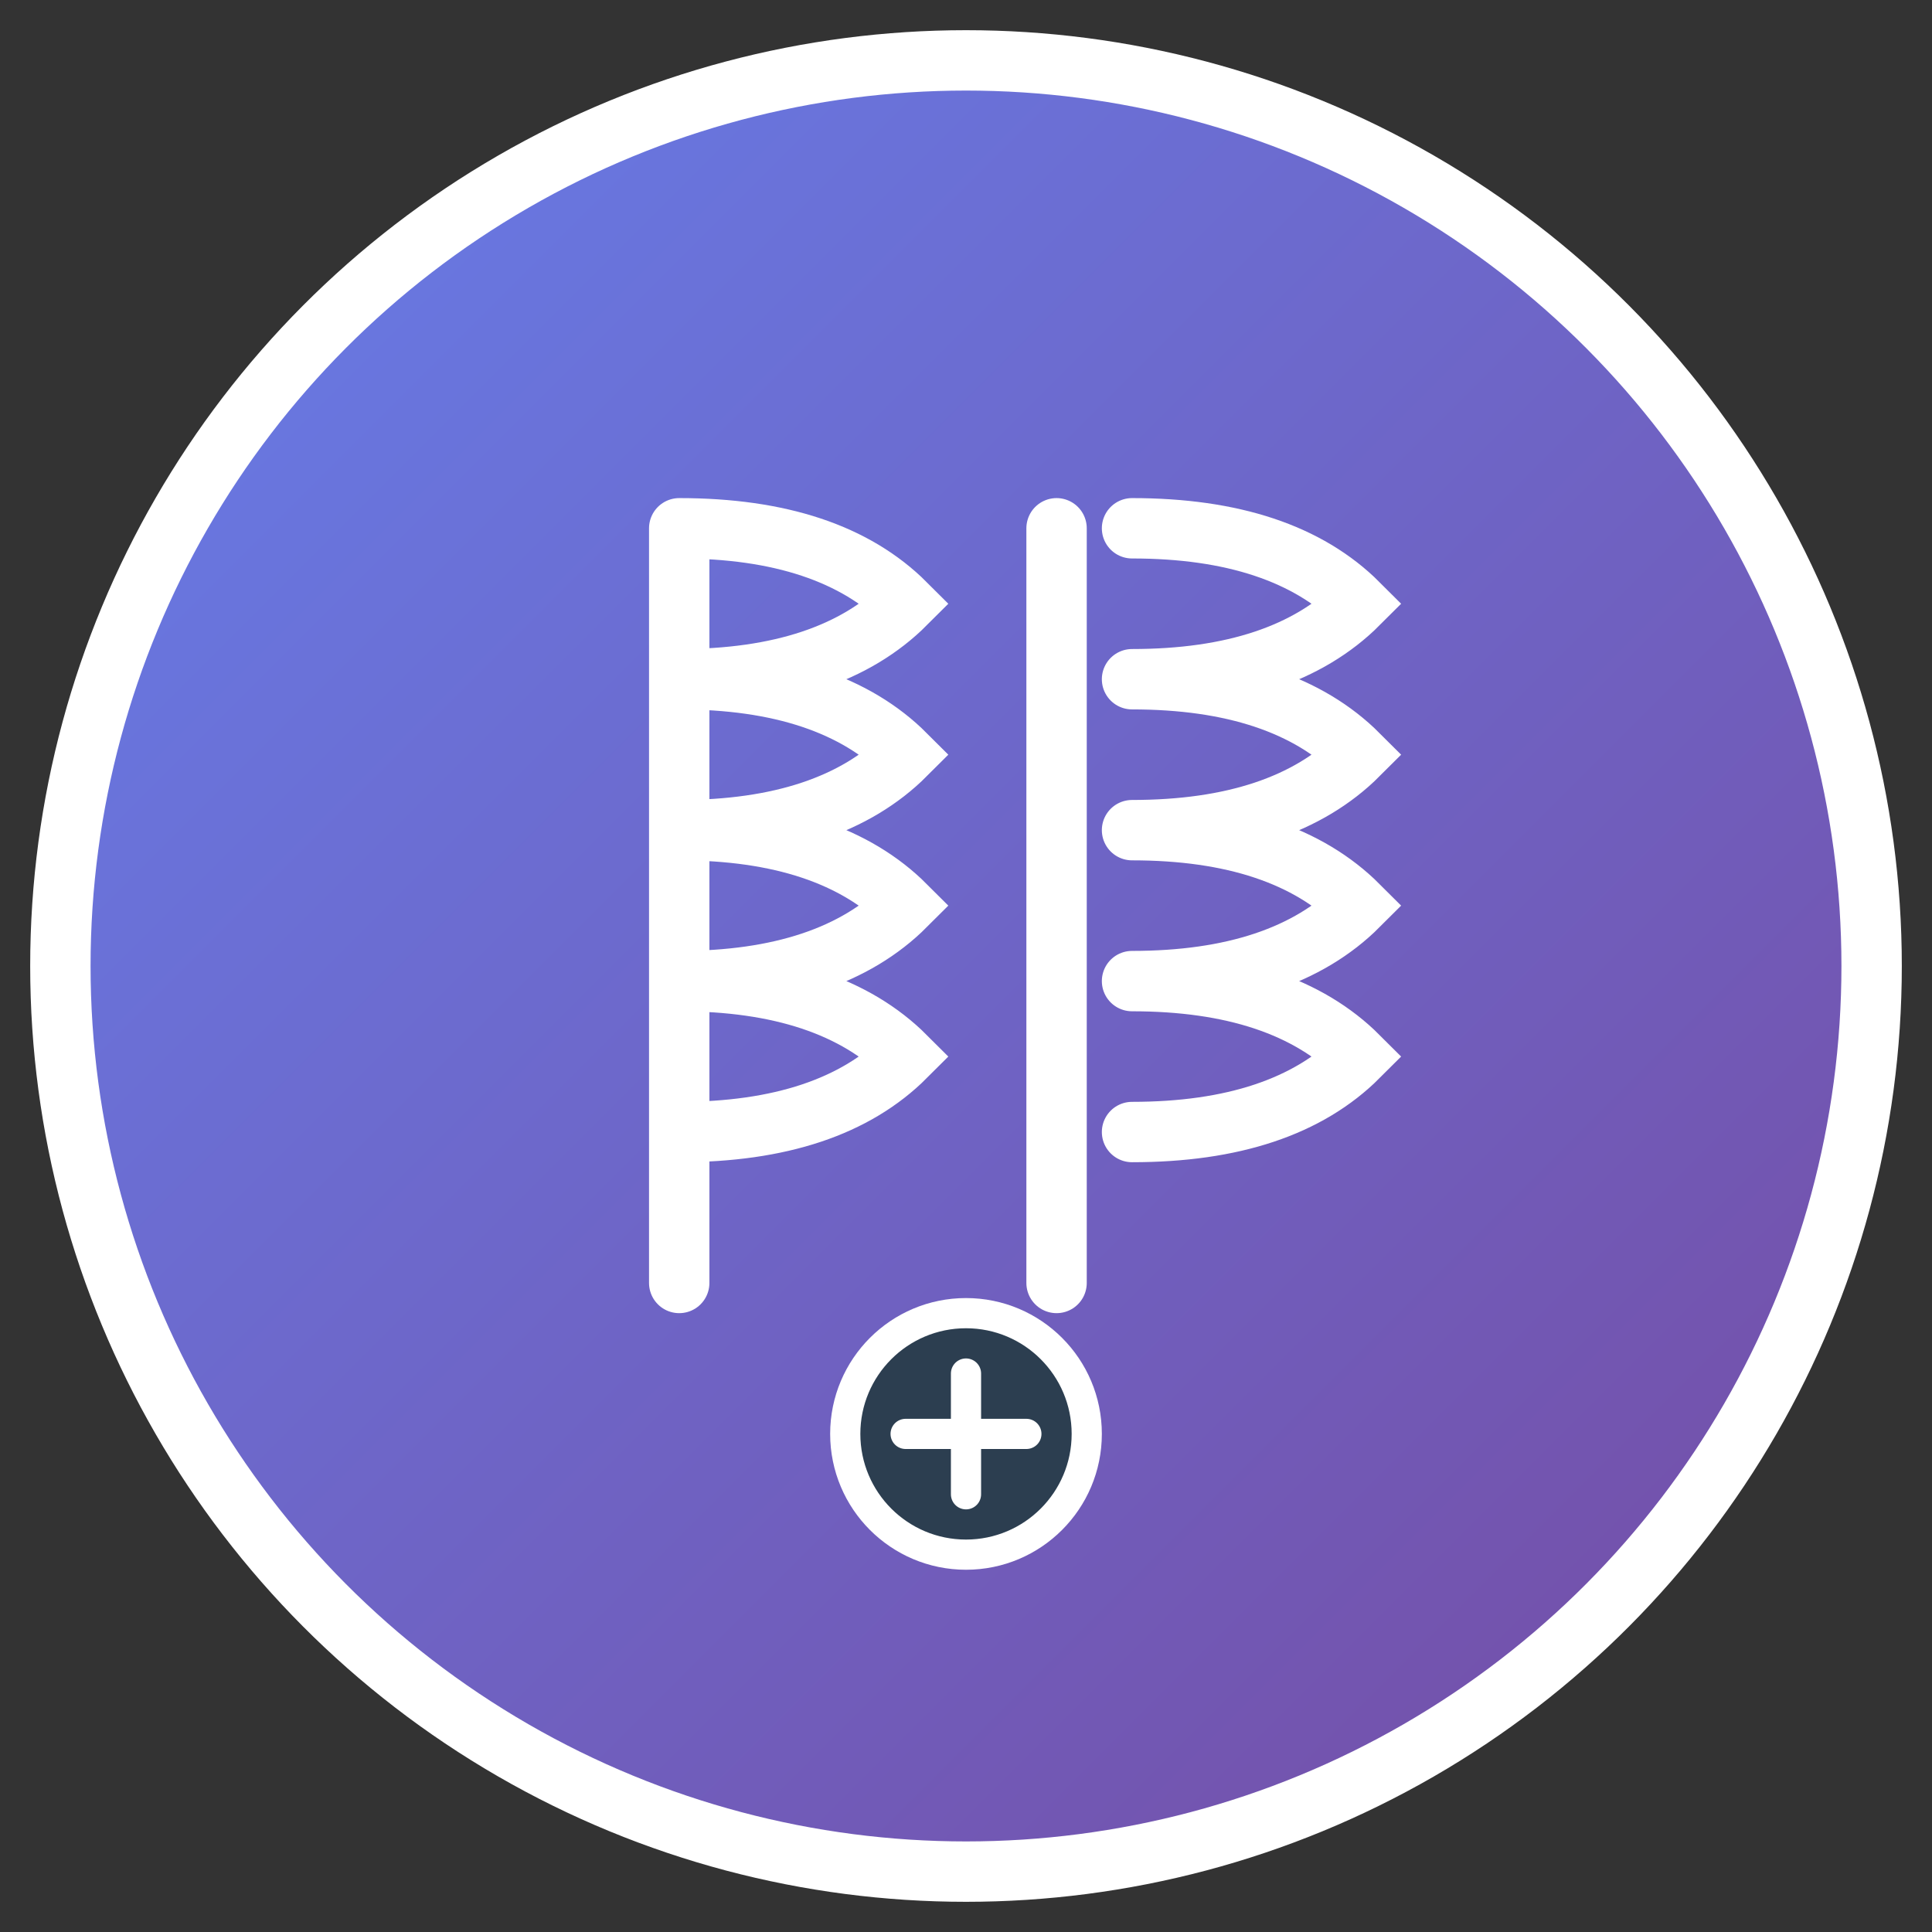 <svg width="128" height="128" viewBox="0 0 128 128" xmlns="http://www.w3.org/2000/svg">
  <rect x="0" y="0" width="128" height="128" fill="#333333" stroke="none"/>
  <defs>
    <linearGradient id="grad1" x1="0%" y1="0%" x2="100%" y2="100%">
      <stop offset="0%" style="stop-color:#667eea;stop-opacity:1" />
      <stop offset="100%" style="stop-color:#764ba2;stop-opacity:1" />
    </linearGradient>
  </defs>
  
  <!-- 背景圆形 -->
  <circle cx="64" cy="64" r="60" fill="url(#grad1)" stroke="#fff" stroke-width="4"/>
  
  <!-- BIC 标志简化版 -->
  <!-- B字母 -->
  <path d="M45 35 L45 85 M45 35 Q55 35, 60 40 Q55 45, 45 45 M45 45 Q55 45, 60 50 Q55 55, 45 55 M45 55 Q55 55, 60 60 Q55 65, 45 65 M45 65 Q55 65, 60 70 Q55 75, 45 75" 
        stroke="#fff" stroke-width="4" stroke-linecap="round" fill="none"/>
  
  <!-- IC字母组合 -->
  <path d="M70 35 L70 85 M75 35 Q85 35, 90 40 Q85 45, 75 45 M75 45 Q85 45, 90 50 Q85 55, 75 55 M75 55 Q85 55, 90 60 Q85 65, 75 65 M75 65 Q85 65, 90 70 Q85 75, 75 75" 
        stroke="#fff" stroke-width="4" stroke-linecap="round" fill="none"/>
  
  <!-- 智能计算元素 -->
  <circle cx="64" cy="95" r="8" fill="#2c3e50" stroke="#fff" stroke-width="2"/>
  <path d="M60 95 L68 95 M64 91 L64 99" stroke="#fff" stroke-width="2" stroke-linecap="round"/>
</svg> 